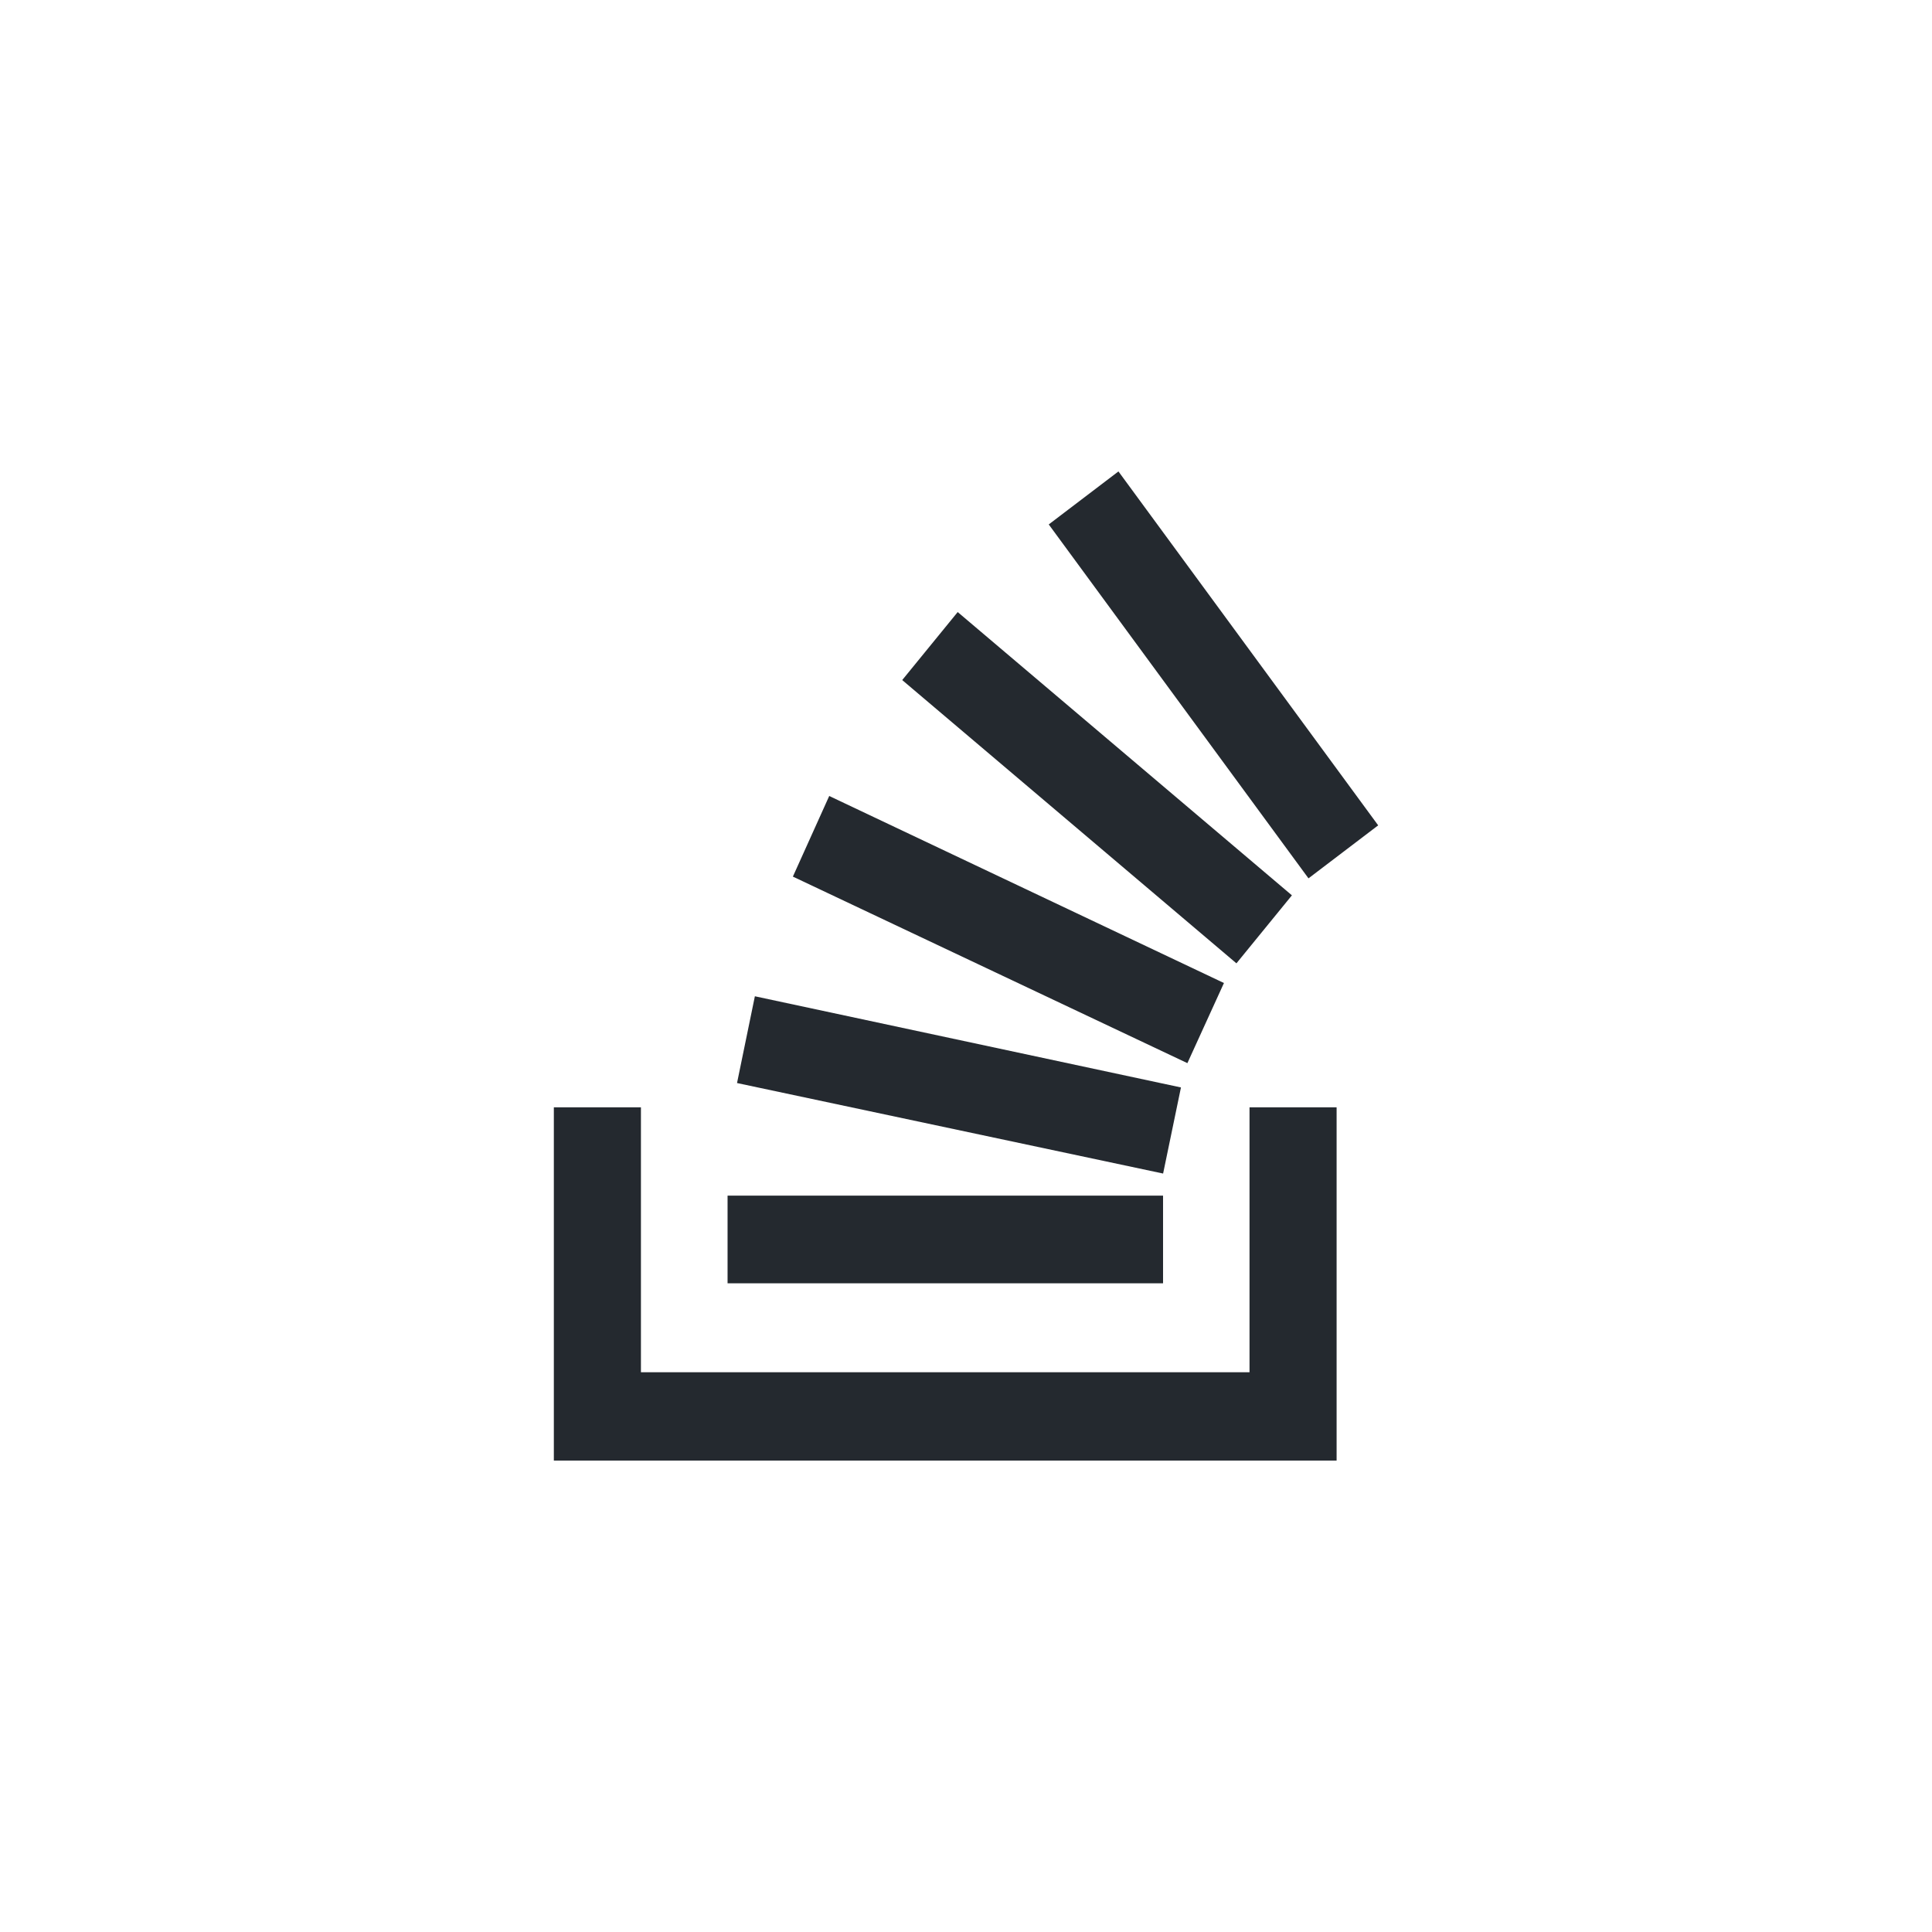 <svg xmlns="http://www.w3.org/2000/svg" xmlns:xlink="http://www.w3.org/1999/xlink" version="1.1" width="1000" height="1000" viewBox="0 0 1000 1000" xml:space="preserve">
<desc>Created with Fabric.js 3.5.0</desc>
<defs>
</defs>
<rect x="0" y="0" width="100%" height="100%" fill="#ffffff"/>
<g transform="matrix(1 0 0 1 500 500)" id="149081">
<g style="" vector-effect="non-scaling-stroke">
		<g transform="matrix(21.333 0 0 21.333 -3.638 61.536)">
<path style="stroke: none; stroke-width: 1; stroke-dasharray: none; stroke-linecap: butt; stroke-dashoffset: 0; stroke-linejoin: miter; stroke-miterlimit: 4; is-custom-font: none; font-file-url: none; fill: rgb(36,41,47); fill-rule: nonzero; opacity: 1;" transform=" translate(-11.829, -14.884)" d="m 6.444 14.839 l 10.338 2.196 l 0.433 -2.089 l -10.338 -2.212 z" stroke-linecap="round"/>
</g>
		<g transform="matrix(21.333 0 0 21.333 -10.71 141.536)">
<path style="stroke: none; stroke-width: 1; stroke-dasharray: none; stroke-linecap: butt; stroke-dashoffset: 0; stroke-linejoin: miter; stroke-miterlimit: 4; is-custom-font: none; font-file-url: none; fill: rgb(36,41,47); fill-rule: nonzero; opacity: 1;" transform=" translate(-11.498, -18.634)" d="m 6.215 17.571 h 10.566 v 2.127 h -10.566 z" stroke-linecap="round"/>
</g>
		<g transform="matrix(21.333 0 0 21.333 21.962 -18.859)">
<path style="stroke: none; stroke-width: 1; stroke-dasharray: none; stroke-linecap: butt; stroke-dashoffset: 0; stroke-linejoin: miter; stroke-miterlimit: 4; is-custom-font: none; font-file-url: none; fill: rgb(36,41,47); fill-rule: nonzero; opacity: 1;" transform=" translate(-13.03, -11.116)" d="m 7.8 9.831 l 9.572 4.526 l 0.887 -1.944 l -9.577 -4.538 z" stroke-linecap="round"/>
</g>
		<g transform="matrix(21.333 0 0 21.333 114.603 50.293)">
<path style="stroke: none; stroke-width: 1; stroke-dasharray: none; stroke-linecap: butt; stroke-dashoffset: 0; stroke-linejoin: miter; stroke-miterlimit: 4; is-custom-font: none; font-file-url: none; fill: rgb(36,41,47); fill-rule: nonzero; opacity: 1;" transform=" translate(-17.372, -14.357)" d="m 17.373 14.358 l -0.001 -0.001 l -0.001 0.001 z" stroke-linecap="round"/>
</g>
		<g transform="matrix(21.333 0 0 21.333 -10.752 164.576)">
<path style="stroke: none; stroke-width: 1; stroke-dasharray: none; stroke-linecap: butt; stroke-dashoffset: 0; stroke-linejoin: miter; stroke-miterlimit: 4; is-custom-font: none; font-file-url: none; fill: rgb(36,41,47); fill-rule: nonzero; opacity: 1;" transform=" translate(-11.496, -19.715)" d="m 2 15.429 v 8.571 h 18.992 v -8.571 h -2.113 v 6.428 h -14.766 v -6.428 z" stroke-linecap="round"/>
</g>
		<g transform="matrix(21.333 0 0 21.333 67.85 -92.278)">
<path style="stroke: none; stroke-width: 1; stroke-dasharray: none; stroke-linecap: butt; stroke-dashoffset: 0; stroke-linejoin: miter; stroke-miterlimit: 4; is-custom-font: none; font-file-url: none; fill: rgb(36,41,47); fill-rule: nonzero; opacity: 1;" transform=" translate(-15.181, -7.675)" d="m 10.453 5.063 l 8.109 6.873 l 1.346 -1.65 l -8.109 -6.873 z" stroke-linecap="round"/>
</g>
		<g transform="matrix(21.333 0 0 21.333 128.075 -150.688)">
<path style="stroke: none; stroke-width: 1; stroke-dasharray: none; stroke-linecap: butt; stroke-dashoffset: 0; stroke-linejoin: miter; stroke-miterlimit: 4; is-custom-font: none; font-file-url: none; fill: rgb(36,41,47); fill-rule: nonzero; opacity: 1;" transform=" translate(-18.003, -4.936)" d="m 22 8.587 l -6.302 -8.587 l -1.691 1.286 l 6.302 8.587 z" stroke-linecap="round"/>
</g>
</g>
</g>
</svg>